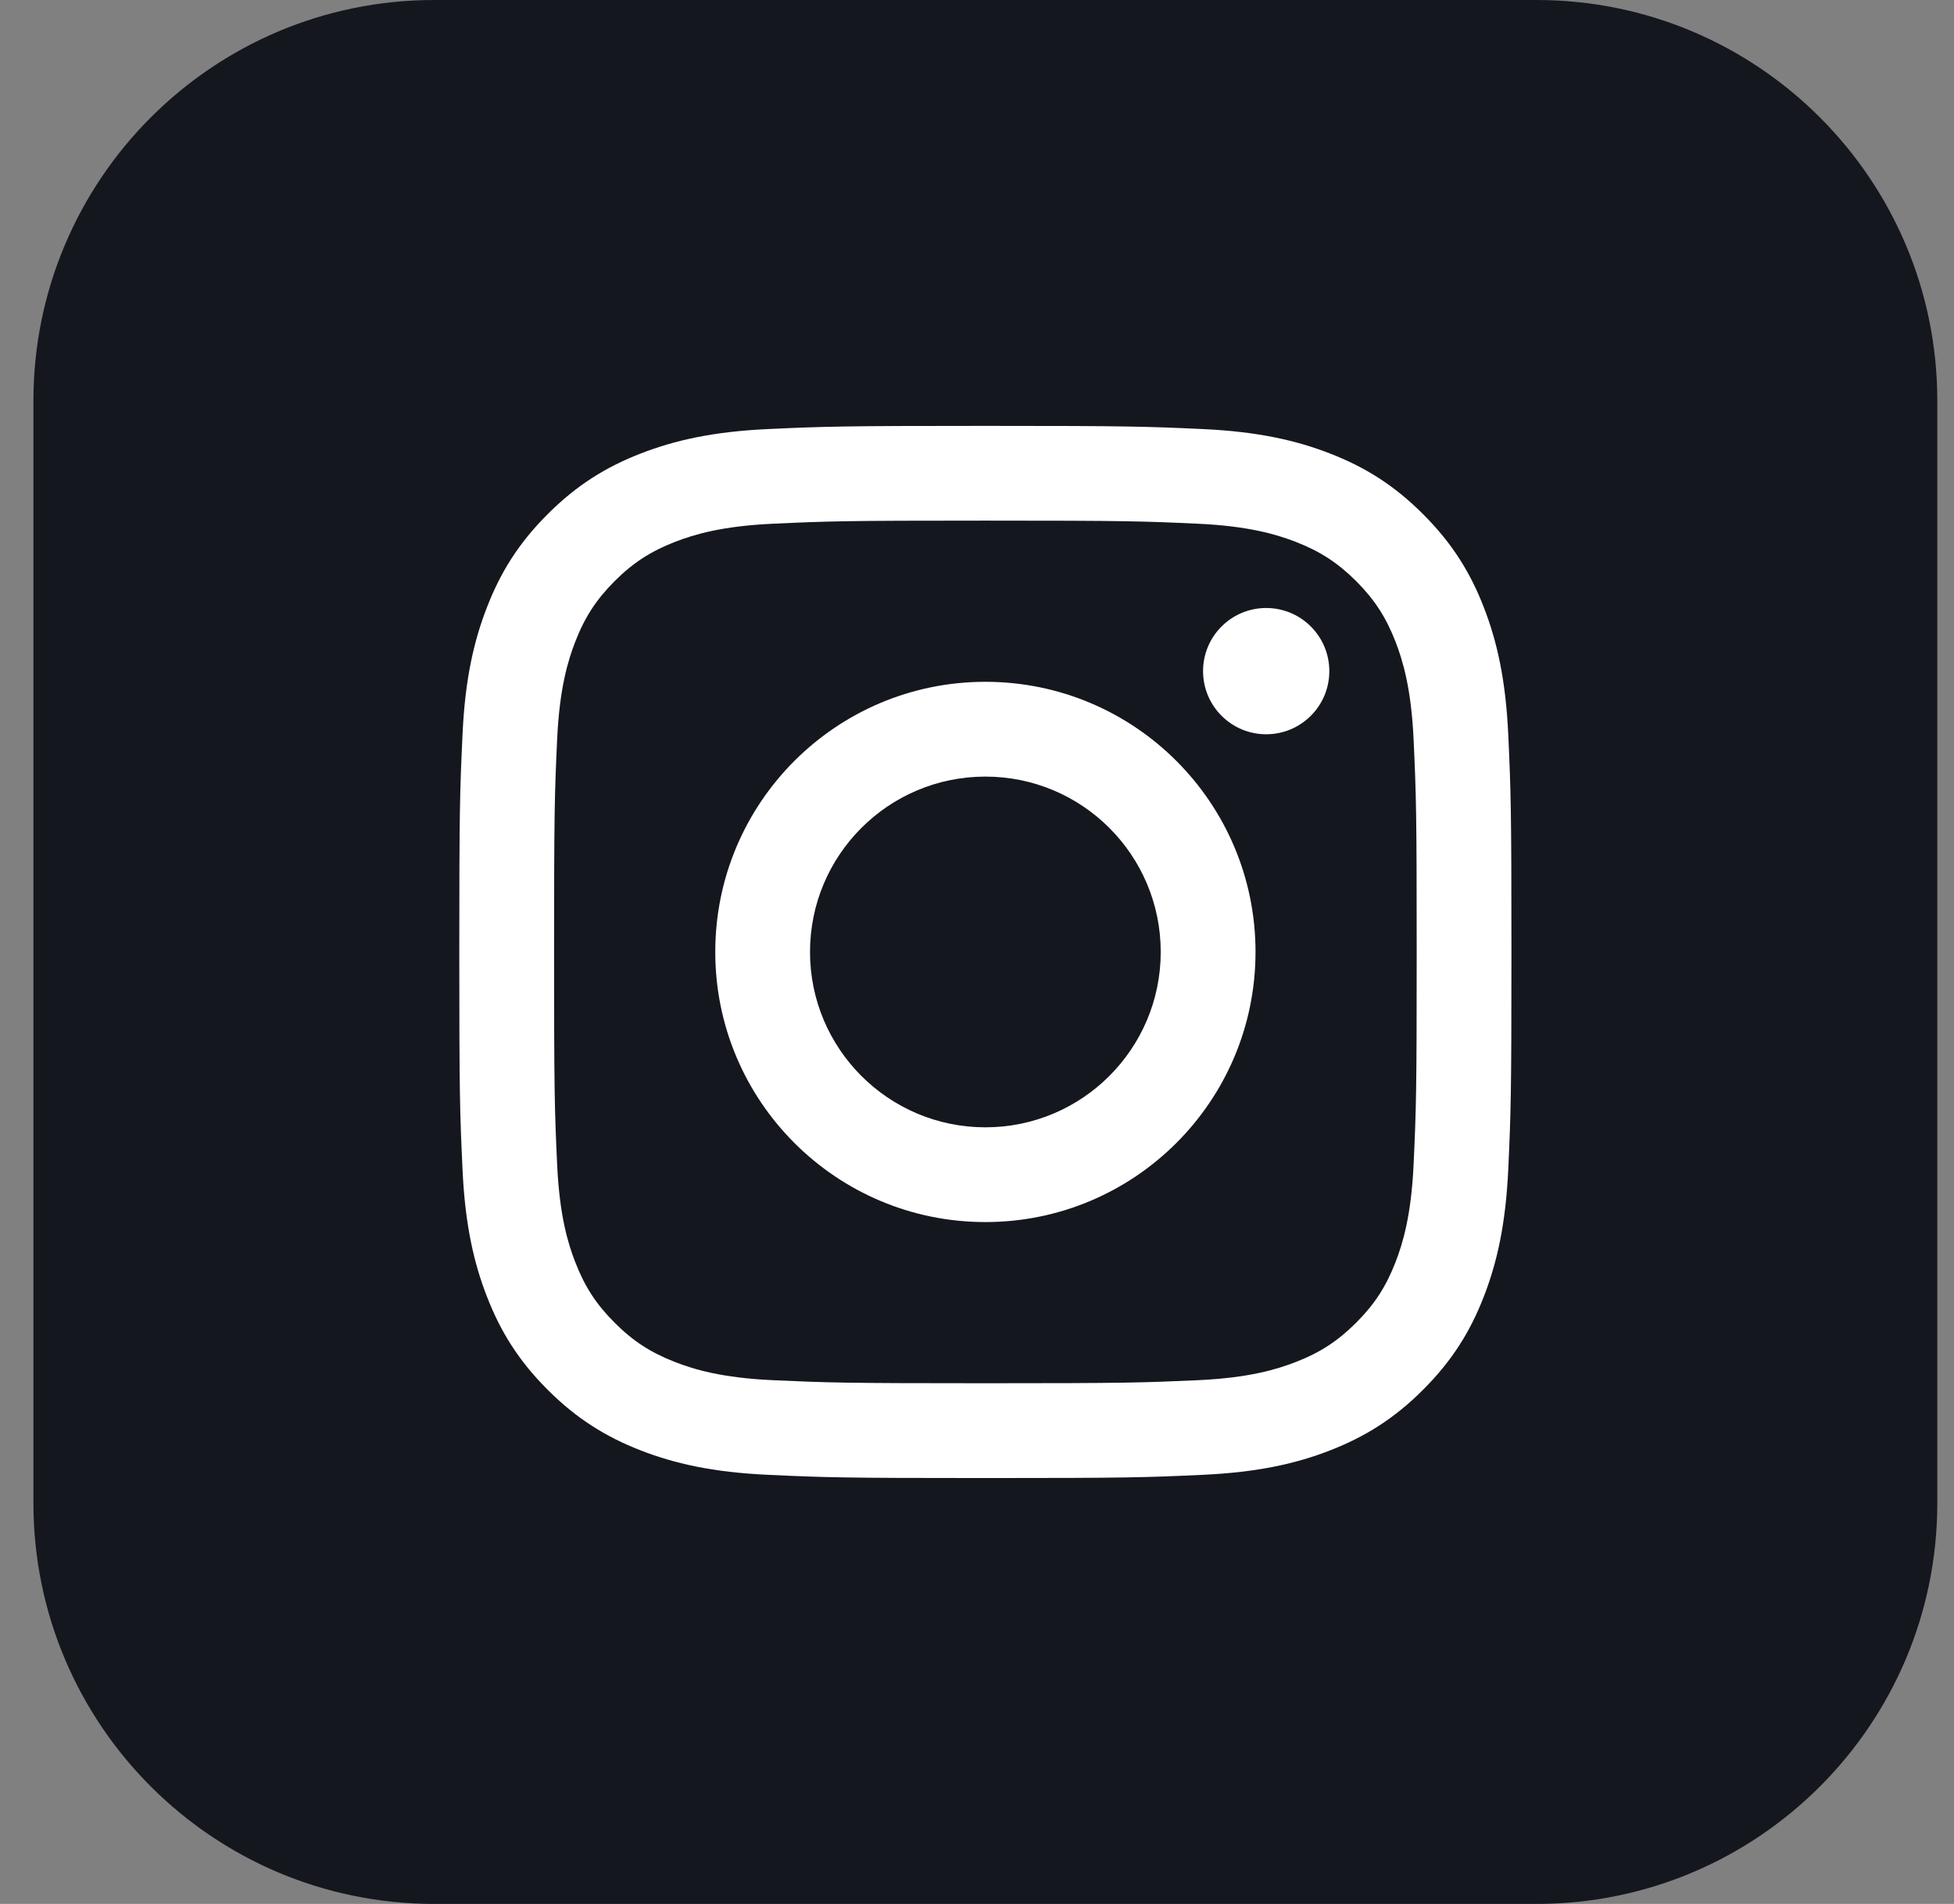 <svg width="39" height="38" viewBox="0 0 39 38" fill="none" xmlns="http://www.w3.org/2000/svg">
<rect x="0" y="0" width="39" height="38" fill="#808080" stroke="none"/>
<path fill-rule="evenodd" clip-rule="evenodd" d="M0.667 30C0.667 34.418 4.249 38 8.667 38H30.667C35.085 38 38.667 34.418 38.667 30V8C38.667 3.582 35.085 0 30.667 0H8.667C4.249 0 0.667 3.582 0.667 8V30Z" fill="#15171F"/>
<path fill-rule="evenodd" clip-rule="evenodd" d="M28.214 23.243C28.167 24.266 27.996 24.822 27.853 25.192C27.662 25.682 27.435 26.032 27.068 26.399C26.699 26.767 26.35 26.995 25.86 27.185C25.489 27.329 24.934 27.5 23.91 27.547C22.803 27.597 22.471 27.608 19.667 27.608C16.863 27.608 16.531 27.597 15.424 27.547C14.401 27.5 13.845 27.329 13.475 27.185C12.985 26.995 12.635 26.767 12.267 26.399C11.9 26.032 11.672 25.682 11.482 25.192C11.338 24.822 11.167 24.266 11.12 23.243C11.069 22.136 11.059 21.804 11.059 19C11.059 16.196 11.069 15.864 11.12 14.757C11.167 13.733 11.338 13.178 11.482 12.807C11.672 12.317 11.9 11.968 12.267 11.599C12.635 11.232 12.985 11.005 13.475 10.814C13.845 10.671 14.401 10.5 15.424 10.453C16.531 10.402 16.863 10.391 19.667 10.391C22.471 10.391 22.803 10.402 23.91 10.453C24.934 10.5 25.489 10.671 25.86 10.814C26.35 11.005 26.699 11.232 27.068 11.599C27.435 11.968 27.662 12.317 27.853 12.807C27.996 13.178 28.167 13.733 28.214 14.757C28.265 15.864 28.276 16.196 28.276 19C28.276 21.804 28.265 22.136 28.214 23.243ZM30.104 14.671C30.053 13.553 29.875 12.79 29.616 12.122C29.348 11.431 28.988 10.846 28.404 10.263C27.821 9.679 27.235 9.319 26.545 9.051C25.877 8.792 25.114 8.614 23.996 8.563C22.876 8.512 22.519 8.5 19.667 8.5C16.816 8.5 16.458 8.512 15.338 8.563C14.22 8.614 13.457 8.792 12.789 9.051C12.099 9.319 11.513 9.679 10.93 10.263C10.346 10.846 9.986 11.431 9.719 12.122C9.459 12.79 9.281 13.553 9.231 14.671C9.179 15.791 9.167 16.148 9.167 19C9.167 21.851 9.179 22.209 9.231 23.329C9.281 24.447 9.459 25.21 9.719 25.878C9.986 26.568 10.346 27.154 10.93 27.737C11.513 28.321 12.099 28.68 12.789 28.949C13.457 29.208 14.22 29.386 15.338 29.436C16.458 29.488 16.816 29.5 19.667 29.5C22.519 29.5 22.876 29.488 23.996 29.436C25.114 29.386 25.877 29.208 26.545 28.949C27.235 28.68 27.821 28.321 28.404 27.737C28.988 27.154 29.348 26.568 29.616 25.878C29.875 25.21 30.053 24.447 30.104 23.329C30.155 22.209 30.167 21.851 30.167 19C30.167 16.148 30.155 15.791 30.104 14.671ZM25.272 12.135C24.576 12.135 24.012 12.699 24.012 13.395C24.012 14.091 24.576 14.655 25.272 14.655C25.968 14.655 26.532 14.091 26.532 13.395C26.532 12.699 25.968 12.135 25.272 12.135ZM19.667 22.5C17.735 22.5 16.167 20.932 16.167 19C16.167 17.066 17.735 15.5 19.667 15.5C21.6 15.5 23.167 17.066 23.167 19C23.167 20.932 21.6 22.5 19.667 22.5ZM19.667 13.608C16.69 13.608 14.276 16.022 14.276 19C14.276 21.977 16.69 24.391 19.667 24.391C22.645 24.391 25.059 21.977 25.059 19C25.059 16.022 22.645 13.608 19.667 13.608Z" fill="white"/>
</svg>
